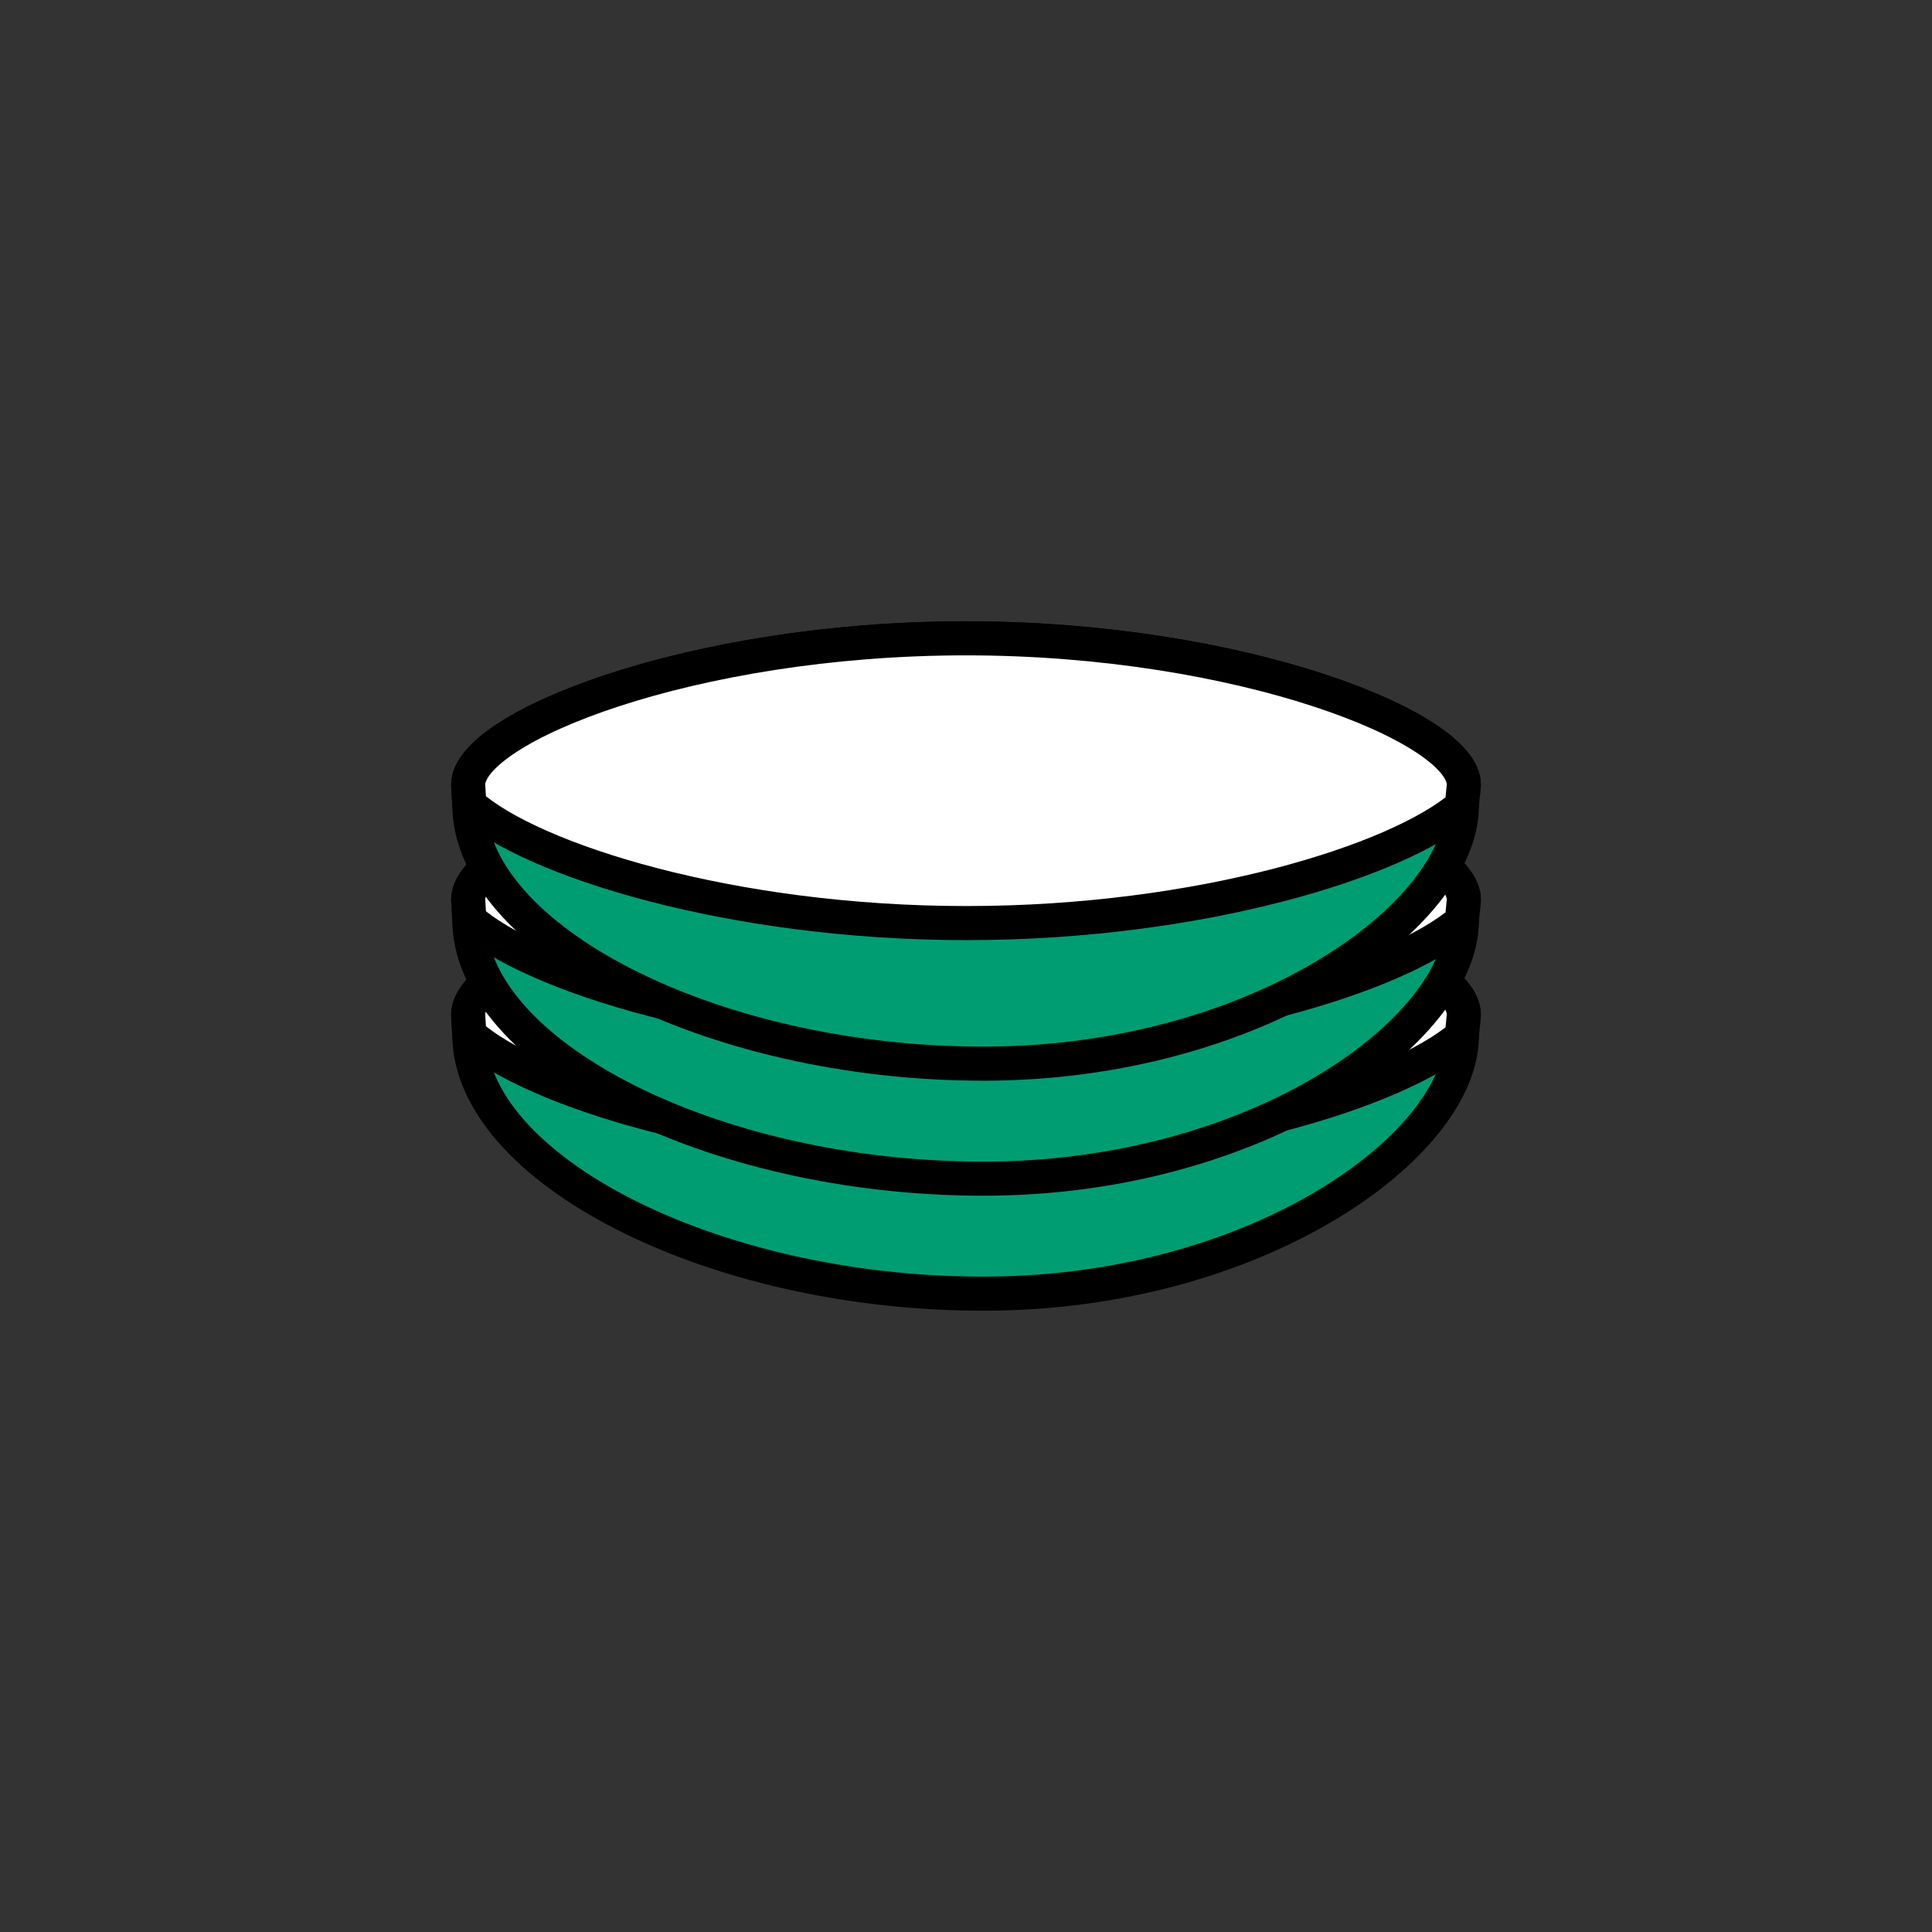 <?xml version="1.0" encoding="utf-8"?>
<!-- Generator: Adobe Illustrator 16.0.0, SVG Export Plug-In . SVG Version: 6.00 Build 0)  -->
<!DOCTYPE svg PUBLIC "-//W3C//DTD SVG 1.1//EN" "http://www.w3.org/Graphics/SVG/1.1/DTD/svg11.dtd">
<svg version="1.1" xmlns="http://www.w3.org/2000/svg" xmlns:xlink="http://www.w3.org/1999/xlink" x="0px" y="0px"
	 width="453.544px" height="453.543px" viewBox="0 0 453.544 453.543" enable-background="new 0 0 453.544 453.543"
	 xml:space="preserve">
<rect x="0" y="0" width="453.544" height="453.543" fill="#333333" stroke="none"/>
<g id="kvadrat">
</g>
<g id="color">
	<g id="rdeča7bela">
	</g>
	<g>
		
			<path fill="#009D73" stroke="#000000" stroke-width="8" stroke-linecap="round" stroke-linejoin="round" stroke-miterlimit="10" d="
			M343.639,238.198c0-13.448-52.325-34.351-116.867-34.351c-64.541,0-116.866,20.903-116.866,34.351l0.269,4.661
			c0,31.153,56.253,60.835,120.699,60.835c64.445,0,112.3-34.954,112.3-60.489C343.173,243.205,343.639,238.474,343.639,238.198z"/>
		
			<path fill="#FFFFFF" stroke="#000000" stroke-width="8" stroke-linecap="round" stroke-linejoin="round" stroke-miterlimit="10" d="
			M343.639,238.198c0-13.448-52.325-34.351-116.867-34.351c-64.541,0-116.866,20.903-116.866,34.351l0.269,4.661
			c14.609,13.03,61.323,27.835,116.699,27.835c54.884,0,101.261-14.546,116.3-27.489l0.39-4.181
			C343.606,238.75,343.639,238.474,343.639,238.198z"/>
		
			<path fill="#009D73" stroke="#000000" stroke-width="8" stroke-linecap="round" stroke-linejoin="round" stroke-miterlimit="10" d="
			M343.639,211.199c0-13.448-52.325-34.351-116.867-34.351c-64.541,0-116.866,20.903-116.866,34.351l0.269,4.662
			c0,31.152,56.253,60.835,120.699,60.835c64.445,0,112.3-34.954,112.3-60.489C343.173,216.206,343.639,211.475,343.639,211.199z"/>
		
			<path fill="#FFFFFF" stroke="#000000" stroke-width="8" stroke-linecap="round" stroke-linejoin="round" stroke-miterlimit="10" d="
			M343.639,211.199c0-13.448-52.325-34.351-116.867-34.351c-64.541,0-116.866,20.903-116.866,34.351l0.269,4.662
			c14.609,13.028,61.323,27.835,116.699,27.835c54.884,0,101.261-14.546,116.3-27.489l0.39-4.181
			C343.606,211.75,343.639,211.475,343.639,211.199z"/>
		
			<path fill="#009D73" stroke="#000000" stroke-width="8" stroke-linecap="round" stroke-linejoin="round" stroke-miterlimit="10" d="
			M343.639,184.2c0-13.448-52.325-34.351-116.867-34.351c-64.541,0-116.866,20.903-116.866,34.351l0.269,4.662
			c0,31.152,56.253,60.835,120.699,60.835c64.445,0,112.3-34.954,112.3-60.49C343.173,189.206,343.639,184.476,343.639,184.2z"/>
		
			<path fill="#FFFFFF" stroke="#000000" stroke-width="8" stroke-linecap="round" stroke-linejoin="round" stroke-miterlimit="10" d="
			M343.639,184.2c0-13.448-52.325-34.351-116.867-34.351c-64.541,0-116.866,20.903-116.866,34.351l0.269,4.662
			c14.609,13.028,61.323,27.835,116.699,27.835c54.884,0,101.261-14.546,116.3-27.49l0.39-4.18
			C343.606,184.752,343.639,184.476,343.639,184.2z"/>
	</g>
</g>
<g id="cb" display="none">
	<g id="rdeča7bela_copy" display="inline">
	</g>
	<g display="inline">
		<path fill="none" stroke="#000000" stroke-width="8" stroke-linecap="round" stroke-linejoin="round" stroke-miterlimit="10" d="
			M343.639,238.198c0,0.276-0.466,5.007-0.466,5.007"/>
		<path fill="none" stroke="#000000" stroke-width="8" stroke-linecap="round" stroke-linejoin="round" stroke-miterlimit="10" d="
			M343.173,243.205c0,25.536-47.854,60.489-112.3,60.489c-64.446,0-120.699-29.683-120.699-60.835"/>
		<path fill="none" stroke="#000000" stroke-width="8" stroke-linecap="round" stroke-linejoin="round" stroke-miterlimit="10" d="
			M300.734,261.598c-20.466,5.363-46.067,9.097-73.861,9.097c-26.634,0-51.25-3.43-71.269-8.435"/>
		<path fill="none" stroke="#000000" stroke-width="8" stroke-linecap="round" stroke-linejoin="round" stroke-miterlimit="10" d="
			M300.734,261.598c19.948-5.228,35.015-12.004,42.438-18.393"/>
		<path fill="none" stroke="#000000" stroke-width="8" stroke-linecap="round" stroke-linejoin="round" stroke-miterlimit="10" d="
			M343.639,238.198c0,0.276-0.032,0.552-0.076,0.826l-0.39,4.181"/>
		<path fill="none" stroke="#000000" stroke-width="8" stroke-linecap="round" stroke-linejoin="round" stroke-miterlimit="10" d="
			M155.604,262.26c-21.603-5.401-37.848-12.638-45.431-19.401"/>
		<path fill="none" stroke="#000000" stroke-width="8" stroke-linecap="round" stroke-linejoin="round" stroke-miterlimit="10" d="
			M123.852,224.358c2.021-1.083,4.243-2.158,6.646-3.217"/>
		<path fill="none" stroke="#000000" stroke-width="8" stroke-linecap="round" stroke-linejoin="round" stroke-miterlimit="10" d="
			M288.778,210.414c-17.973-3.961-39.227-6.567-62.007-6.567c-22.741,0-43.96,2.597-61.913,6.547"/>
		<path fill="none" stroke="#000000" stroke-width="8" stroke-linecap="round" stroke-linejoin="round" stroke-miterlimit="10" d="
			M114.378,230.713c-2.912,2.62-4.473,5.164-4.473,7.485l0.269,4.661"/>
		<path fill="none" stroke="#000000" stroke-width="8" stroke-linecap="round" stroke-linejoin="round" stroke-miterlimit="10" d="
			M338.831,230.422c3.123,2.722,4.808,5.368,4.808,7.775"/>
		<path fill="none" stroke="#000000" stroke-width="8" stroke-linecap="round" stroke-linejoin="round" stroke-miterlimit="10" d="
			M338.831,230.422c2.832-4.87,4.342-9.691,4.342-14.216"/>
		<path fill="none" stroke="#000000" stroke-width="8" stroke-linecap="round" stroke-linejoin="round" stroke-miterlimit="10" d="
			M343.173,216.206c0,0,0.466-4.731,0.466-5.007"/>
		<path fill="none" stroke="#000000" stroke-width="8" stroke-linecap="round" stroke-linejoin="round" stroke-miterlimit="10" d="
			M338.831,230.422c-6.464,11.117-19.852,22.487-38.097,31.175"/>
		<path fill="none" stroke="#000000" stroke-width="8" stroke-linecap="round" stroke-linejoin="round" stroke-miterlimit="10" d="
			M155.604,262.26c-19.572-8.277-34.377-19.417-41.227-31.547"/>
		<path fill="none" stroke="#000000" stroke-width="8" stroke-linecap="round" stroke-linejoin="round" stroke-miterlimit="10" d="
			M110.174,215.86c0,5.029,1.474,10.019,4.204,14.853"/>
		<path fill="none" stroke="#000000" stroke-width="8" stroke-linecap="round" stroke-linejoin="round" stroke-miterlimit="10" d="
			M300.734,234.599c11.477-3.008,21.329-6.527,29.046-10.192"/>
		<path fill="none" stroke="#000000" stroke-width="8" stroke-linecap="round" stroke-linejoin="round" stroke-miterlimit="10" d="
			M343.173,216.206c-3.152,2.713-7.697,5.495-13.393,8.2"/>
		<path fill="none" stroke="#000000" stroke-width="8" stroke-linecap="round" stroke-linejoin="round" stroke-miterlimit="10" d="
			M343.173,216.206l0.39-4.181c0.044-0.274,0.076-0.55,0.076-0.826"/>
		<path fill="none" stroke="#000000" stroke-width="8" stroke-linecap="round" stroke-linejoin="round" stroke-miterlimit="10" d="
			M110.174,215.86c3.146,2.806,7.788,5.693,13.678,8.498"/>
		<path fill="none" stroke="#000000" stroke-width="8" stroke-linecap="round" stroke-linejoin="round" stroke-miterlimit="10" d="
			M300.734,234.599c-20.466,5.363-46.067,9.097-73.861,9.097c-26.635,0-51.251-3.43-71.271-8.436"/>
		<path fill="none" stroke="#000000" stroke-width="8" stroke-linecap="round" stroke-linejoin="round" stroke-miterlimit="10" d="
			M155.603,235.26c-12.639-3.16-23.445-6.946-31.751-10.901"/>
		<path fill="none" stroke="#000000" stroke-width="8" stroke-linecap="round" stroke-linejoin="round" stroke-miterlimit="10" d="
			M338.831,203.423c3.123,2.723,4.808,5.369,4.808,7.776"/>
		<path fill="none" stroke="#000000" stroke-width="8" stroke-linecap="round" stroke-linejoin="round" stroke-miterlimit="10" d="
			M114.378,203.714c-2.912,2.62-4.473,5.164-4.473,7.485l0.269,4.662"/>
		<path fill="none" stroke="#000000" stroke-width="8" stroke-linecap="round" stroke-linejoin="round" stroke-miterlimit="10" d="
			M300.734,234.599c8.479-4.038,15.909-8.654,22.085-13.557"/>
		<path fill="none" stroke="#000000" stroke-width="8" stroke-linecap="round" stroke-linejoin="round" stroke-miterlimit="10" d="
			M322.819,221.042c7.109-5.646,12.552-11.669,16.012-17.619"/>
		<path fill="none" stroke="#000000" stroke-width="8" stroke-linecap="round" stroke-linejoin="round" stroke-miterlimit="10" d="
			M130.498,221.141c-7.14-5.393-12.65-11.283-16.12-17.427"/>
		<path fill="none" stroke="#000000" stroke-width="8" stroke-linecap="round" stroke-linejoin="round" stroke-miterlimit="10" d="
			M110.174,188.861c0,5.029,1.474,10.02,4.204,14.853"/>
		<path fill="none" stroke="#000000" stroke-width="8" stroke-linecap="round" stroke-linejoin="round" stroke-miterlimit="10" d="
			M343.639,184.2c0,0.276-0.466,5.006-0.466,5.006"/>
		<path fill="none" stroke="#000000" stroke-width="8" stroke-linecap="round" stroke-linejoin="round" stroke-miterlimit="10" d="
			M338.831,203.423c2.832-4.87,4.342-9.691,4.342-14.217"/>
		<path fill="none" stroke="#000000" stroke-width="8" stroke-linecap="round" stroke-linejoin="round" stroke-miterlimit="10" d="
			M155.603,235.26c-9.656-4.084-18.15-8.865-25.104-14.119"/>
		<path fill="none" stroke="#000000" stroke-width="8" stroke-linecap="round" stroke-linejoin="round" stroke-miterlimit="10" d="
			M123.852,197.359c10.269,4.891,24.35,9.527,41.007,13.034"/>
		<path fill="none" stroke="#000000" stroke-width="8" stroke-linecap="round" stroke-linejoin="round" stroke-miterlimit="10" d="
			M329.779,197.407c-10.28,4.883-24.354,9.508-41.001,13.007"/>
		<path fill="none" stroke="#000000" stroke-width="8" stroke-linecap="round" stroke-linejoin="round" stroke-miterlimit="10" d="
			M343.639,184.2c0,0.276-0.032,0.552-0.076,0.826l-0.39,4.18"/>
		<path fill="none" stroke="#000000" stroke-width="8" stroke-linecap="round" stroke-linejoin="round" stroke-miterlimit="10" d="
			M123.852,197.359c-5.89-2.805-10.532-5.692-13.678-8.498"/>
		<path fill="none" stroke="#000000" stroke-width="8" stroke-linecap="round" stroke-linejoin="round" stroke-miterlimit="10" d="
			M329.779,197.407c5.696-2.706,10.241-5.488,13.394-8.201"/>
		<path fill="none" stroke="#000000" stroke-width="8" stroke-linecap="round" stroke-linejoin="round" stroke-miterlimit="10" d="
			M288.778,210.414c-18.129,3.809-39.291,6.282-61.905,6.282c-22.659,0-43.862-2.481-62.015-6.303"/>
		<path fill="none" stroke="#000000" stroke-width="8" stroke-linecap="round" stroke-linejoin="round" stroke-miterlimit="10" d="
			M343.639,184.2c0-13.448-52.325-34.351-116.867-34.351c-64.541,0-116.866,20.903-116.866,34.351l0.269,4.662"/>
	</g>
</g>
<g id="pivot">
	<circle fill="none" cx="236" cy="305.782" r="14.133"/>
</g>
</svg>
